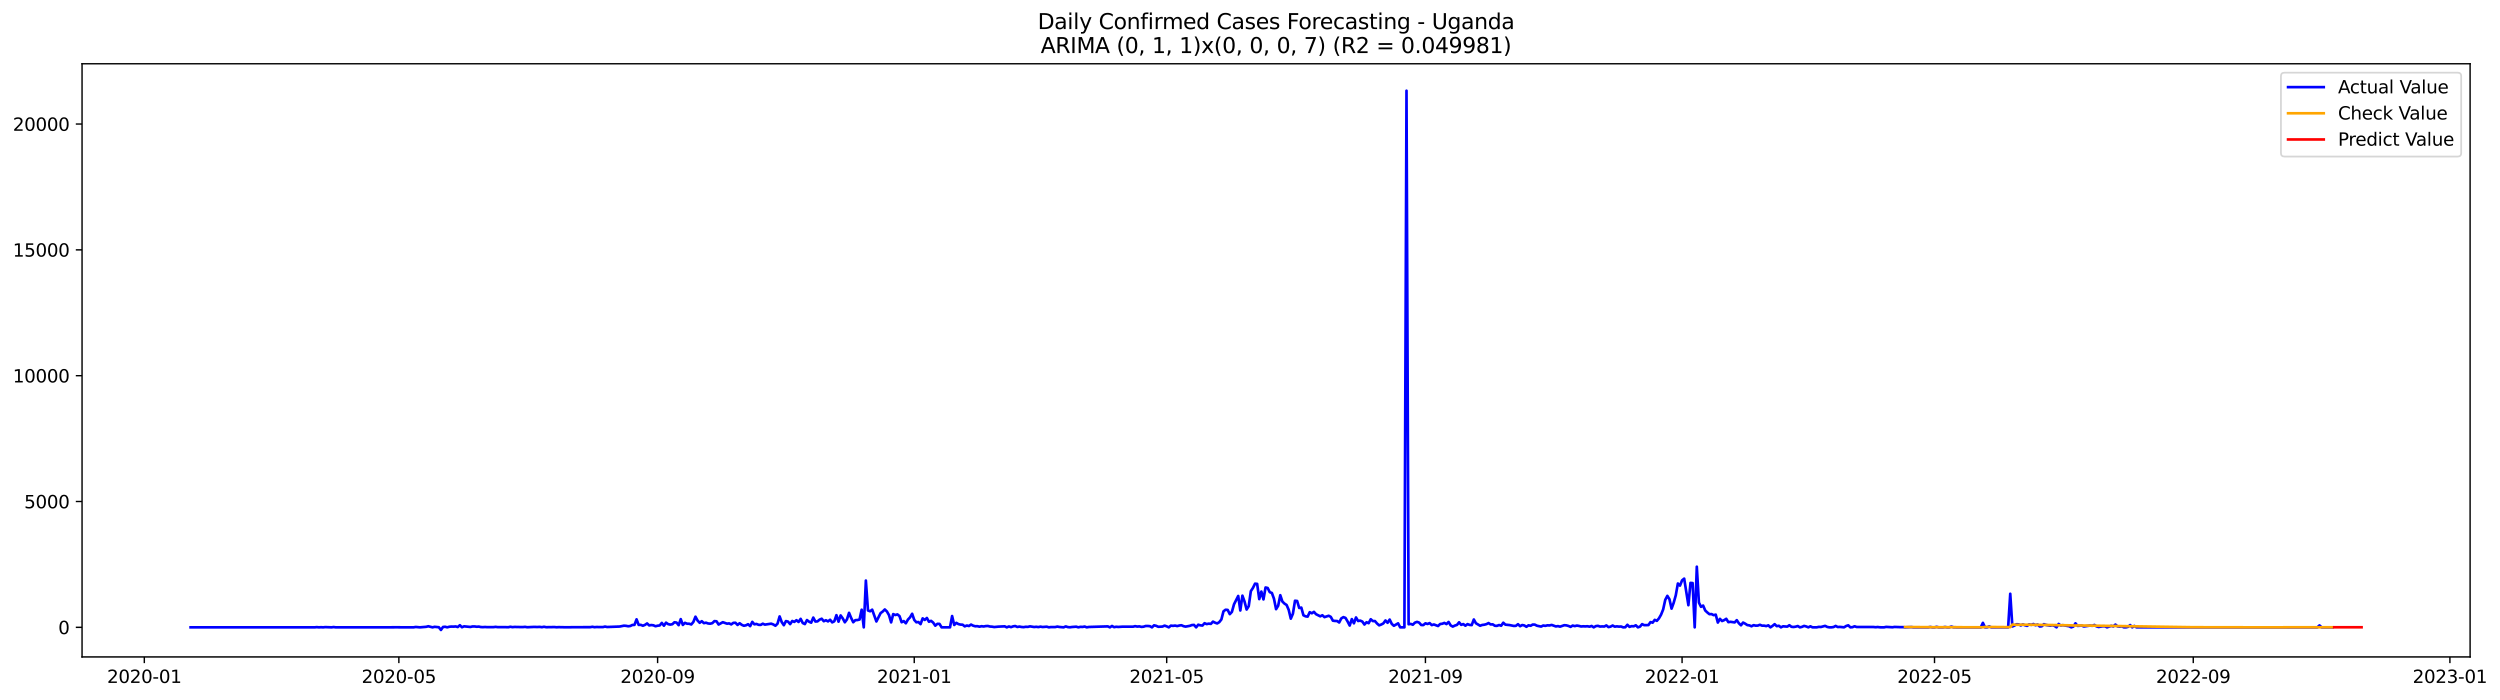 <?xml version="1.0" encoding="utf-8" standalone="no"?>
<!DOCTYPE svg PUBLIC "-//W3C//DTD SVG 1.1//EN"
  "http://www.w3.org/Graphics/SVG/1.1/DTD/svg11.dtd">
<svg xmlns:xlink="http://www.w3.org/1999/xlink" width="1401.979pt" height="392.274pt" viewBox="0 0 1401.979 392.274" xmlns="http://www.w3.org/2000/svg" version="1.1">
 <defs>
  <style type="text/css">*{stroke-linejoin: round; stroke-linecap: butt}</style>
 </defs>
 <g id="figure_1">
  <g id="patch_1">
   <path d="M 0 392.274 
L 1401.979 392.274 
L 1401.979 0 
L 0 0 
z
" style="fill: #ffffff"/>
  </g>
  <g id="axes_1">
   <g id="patch_2">
    <path d="M 46.013 368.396 
L 1385.213 368.396 
L 1385.213 35.755 
L 46.013 35.755 
z
" style="fill: #ffffff"/>
   </g>
   <g id="matplotlib.axis_1">
    <g id="xtick_1">
     <g id="line2d_1">
      <defs>
       <path id="m16a359cec2" d="M 0 0 
L 0 3.5 
" style="stroke: #000000; stroke-width: 0.8"/>
      </defs>
      <g>
       <use xlink:href="#m16a359cec2" x="80.932" y="368.396" style="stroke: #000000; stroke-width: 0.8"/>
      </g>
     </g>
     <g id="text_1">
      <!-- 2020-01 -->
      <g transform="translate(60.04 382.994)scale(0.1 -0.1)">
       <defs>
        <path id="DejaVuSans-32" d="M 1228 531 
L 3431 531 
L 3431 0 
L 469 0 
L 469 531 
Q 828 903 1448 1529 
Q 2069 2156 2228 2338 
Q 2531 2678 2651 2914 
Q 2772 3150 2772 3378 
Q 2772 3750 2511 3984 
Q 2250 4219 1831 4219 
Q 1534 4219 1204 4116 
Q 875 4013 500 3803 
L 500 4441 
Q 881 4594 1212 4672 
Q 1544 4750 1819 4750 
Q 2544 4750 2975 4387 
Q 3406 4025 3406 3419 
Q 3406 3131 3298 2873 
Q 3191 2616 2906 2266 
Q 2828 2175 2409 1742 
Q 1991 1309 1228 531 
z
" transform="scale(0.016)"/>
        <path id="DejaVuSans-30" d="M 2034 4250 
Q 1547 4250 1301 3770 
Q 1056 3291 1056 2328 
Q 1056 1369 1301 889 
Q 1547 409 2034 409 
Q 2525 409 2770 889 
Q 3016 1369 3016 2328 
Q 3016 3291 2770 3770 
Q 2525 4250 2034 4250 
z
M 2034 4750 
Q 2819 4750 3233 4129 
Q 3647 3509 3647 2328 
Q 3647 1150 3233 529 
Q 2819 -91 2034 -91 
Q 1250 -91 836 529 
Q 422 1150 422 2328 
Q 422 3509 836 4129 
Q 1250 4750 2034 4750 
z
" transform="scale(0.016)"/>
        <path id="DejaVuSans-2d" d="M 313 2009 
L 1997 2009 
L 1997 1497 
L 313 1497 
L 313 2009 
z
" transform="scale(0.016)"/>
        <path id="DejaVuSans-31" d="M 794 531 
L 1825 531 
L 1825 4091 
L 703 3866 
L 703 4441 
L 1819 4666 
L 2450 4666 
L 2450 531 
L 3481 531 
L 3481 0 
L 794 0 
L 794 531 
z
" transform="scale(0.016)"/>
       </defs>
       <use xlink:href="#DejaVuSans-32"/>
       <use xlink:href="#DejaVuSans-30" x="63.623"/>
       <use xlink:href="#DejaVuSans-32" x="127.246"/>
       <use xlink:href="#DejaVuSans-30" x="190.869"/>
       <use xlink:href="#DejaVuSans-2d" x="254.492"/>
       <use xlink:href="#DejaVuSans-30" x="290.576"/>
       <use xlink:href="#DejaVuSans-31" x="354.199"/>
      </g>
     </g>
    </g>
    <g id="xtick_2">
     <g id="line2d_2">
      <g>
       <use xlink:href="#m16a359cec2" x="223.676" y="368.396" style="stroke: #000000; stroke-width: 0.8"/>
      </g>
     </g>
     <g id="text_2">
      <!-- 2020-05 -->
      <g transform="translate(202.785 382.994)scale(0.1 -0.1)">
       <defs>
        <path id="DejaVuSans-35" d="M 691 4666 
L 3169 4666 
L 3169 4134 
L 1269 4134 
L 1269 2991 
Q 1406 3038 1543 3061 
Q 1681 3084 1819 3084 
Q 2600 3084 3056 2656 
Q 3513 2228 3513 1497 
Q 3513 744 3044 326 
Q 2575 -91 1722 -91 
Q 1428 -91 1123 -41 
Q 819 9 494 109 
L 494 744 
Q 775 591 1075 516 
Q 1375 441 1709 441 
Q 2250 441 2565 725 
Q 2881 1009 2881 1497 
Q 2881 1984 2565 2268 
Q 2250 2553 1709 2553 
Q 1456 2553 1204 2497 
Q 953 2441 691 2322 
L 691 4666 
z
" transform="scale(0.016)"/>
       </defs>
       <use xlink:href="#DejaVuSans-32"/>
       <use xlink:href="#DejaVuSans-30" x="63.623"/>
       <use xlink:href="#DejaVuSans-32" x="127.246"/>
       <use xlink:href="#DejaVuSans-30" x="190.869"/>
       <use xlink:href="#DejaVuSans-2d" x="254.492"/>
       <use xlink:href="#DejaVuSans-30" x="290.576"/>
       <use xlink:href="#DejaVuSans-35" x="354.199"/>
      </g>
     </g>
    </g>
    <g id="xtick_3">
     <g id="line2d_3">
      <g>
       <use xlink:href="#m16a359cec2" x="368.78" y="368.396" style="stroke: #000000; stroke-width: 0.8"/>
      </g>
     </g>
     <g id="text_3">
      <!-- 2020-09 -->
      <g transform="translate(347.888 382.994)scale(0.1 -0.1)">
       <defs>
        <path id="DejaVuSans-39" d="M 703 97 
L 703 672 
Q 941 559 1184 500 
Q 1428 441 1663 441 
Q 2288 441 2617 861 
Q 2947 1281 2994 2138 
Q 2813 1869 2534 1725 
Q 2256 1581 1919 1581 
Q 1219 1581 811 2004 
Q 403 2428 403 3163 
Q 403 3881 828 4315 
Q 1253 4750 1959 4750 
Q 2769 4750 3195 4129 
Q 3622 3509 3622 2328 
Q 3622 1225 3098 567 
Q 2575 -91 1691 -91 
Q 1453 -91 1209 -44 
Q 966 3 703 97 
z
M 1959 2075 
Q 2384 2075 2632 2365 
Q 2881 2656 2881 3163 
Q 2881 3666 2632 3958 
Q 2384 4250 1959 4250 
Q 1534 4250 1286 3958 
Q 1038 3666 1038 3163 
Q 1038 2656 1286 2365 
Q 1534 2075 1959 2075 
z
" transform="scale(0.016)"/>
       </defs>
       <use xlink:href="#DejaVuSans-32"/>
       <use xlink:href="#DejaVuSans-30" x="63.623"/>
       <use xlink:href="#DejaVuSans-32" x="127.246"/>
       <use xlink:href="#DejaVuSans-30" x="190.869"/>
       <use xlink:href="#DejaVuSans-2d" x="254.492"/>
       <use xlink:href="#DejaVuSans-30" x="290.576"/>
       <use xlink:href="#DejaVuSans-39" x="354.199"/>
      </g>
     </g>
    </g>
    <g id="xtick_4">
     <g id="line2d_4">
      <g>
       <use xlink:href="#m16a359cec2" x="512.703" y="368.396" style="stroke: #000000; stroke-width: 0.8"/>
      </g>
     </g>
     <g id="text_4">
      <!-- 2021-01 -->
      <g transform="translate(491.812 382.994)scale(0.1 -0.1)">
       <use xlink:href="#DejaVuSans-32"/>
       <use xlink:href="#DejaVuSans-30" x="63.623"/>
       <use xlink:href="#DejaVuSans-32" x="127.246"/>
       <use xlink:href="#DejaVuSans-31" x="190.869"/>
       <use xlink:href="#DejaVuSans-2d" x="254.492"/>
       <use xlink:href="#DejaVuSans-30" x="290.576"/>
       <use xlink:href="#DejaVuSans-31" x="354.199"/>
      </g>
     </g>
    </g>
    <g id="xtick_5">
     <g id="line2d_5">
      <g>
       <use xlink:href="#m16a359cec2" x="654.268" y="368.396" style="stroke: #000000; stroke-width: 0.8"/>
      </g>
     </g>
     <g id="text_5">
      <!-- 2021-05 -->
      <g transform="translate(633.376 382.994)scale(0.1 -0.1)">
       <use xlink:href="#DejaVuSans-32"/>
       <use xlink:href="#DejaVuSans-30" x="63.623"/>
       <use xlink:href="#DejaVuSans-32" x="127.246"/>
       <use xlink:href="#DejaVuSans-31" x="190.869"/>
       <use xlink:href="#DejaVuSans-2d" x="254.492"/>
       <use xlink:href="#DejaVuSans-30" x="290.576"/>
       <use xlink:href="#DejaVuSans-35" x="354.199"/>
      </g>
     </g>
    </g>
    <g id="xtick_6">
     <g id="line2d_6">
      <g>
       <use xlink:href="#m16a359cec2" x="799.371" y="368.396" style="stroke: #000000; stroke-width: 0.8"/>
      </g>
     </g>
     <g id="text_6">
      <!-- 2021-09 -->
      <g transform="translate(778.48 382.994)scale(0.1 -0.1)">
       <use xlink:href="#DejaVuSans-32"/>
       <use xlink:href="#DejaVuSans-30" x="63.623"/>
       <use xlink:href="#DejaVuSans-32" x="127.246"/>
       <use xlink:href="#DejaVuSans-31" x="190.869"/>
       <use xlink:href="#DejaVuSans-2d" x="254.492"/>
       <use xlink:href="#DejaVuSans-30" x="290.576"/>
       <use xlink:href="#DejaVuSans-39" x="354.199"/>
      </g>
     </g>
    </g>
    <g id="xtick_7">
     <g id="line2d_7">
      <g>
       <use xlink:href="#m16a359cec2" x="943.295" y="368.396" style="stroke: #000000; stroke-width: 0.8"/>
      </g>
     </g>
     <g id="text_7">
      <!-- 2022-01 -->
      <g transform="translate(922.404 382.994)scale(0.1 -0.1)">
       <use xlink:href="#DejaVuSans-32"/>
       <use xlink:href="#DejaVuSans-30" x="63.623"/>
       <use xlink:href="#DejaVuSans-32" x="127.246"/>
       <use xlink:href="#DejaVuSans-32" x="190.869"/>
       <use xlink:href="#DejaVuSans-2d" x="254.492"/>
       <use xlink:href="#DejaVuSans-30" x="290.576"/>
       <use xlink:href="#DejaVuSans-31" x="354.199"/>
      </g>
     </g>
    </g>
    <g id="xtick_8">
     <g id="line2d_8">
      <g>
       <use xlink:href="#m16a359cec2" x="1084.86" y="368.396" style="stroke: #000000; stroke-width: 0.8"/>
      </g>
     </g>
     <g id="text_8">
      <!-- 2022-05 -->
      <g transform="translate(1063.968 382.994)scale(0.1 -0.1)">
       <use xlink:href="#DejaVuSans-32"/>
       <use xlink:href="#DejaVuSans-30" x="63.623"/>
       <use xlink:href="#DejaVuSans-32" x="127.246"/>
       <use xlink:href="#DejaVuSans-32" x="190.869"/>
       <use xlink:href="#DejaVuSans-2d" x="254.492"/>
       <use xlink:href="#DejaVuSans-30" x="290.576"/>
       <use xlink:href="#DejaVuSans-35" x="354.199"/>
      </g>
     </g>
    </g>
    <g id="xtick_9">
     <g id="line2d_9">
      <g>
       <use xlink:href="#m16a359cec2" x="1229.963" y="368.396" style="stroke: #000000; stroke-width: 0.8"/>
      </g>
     </g>
     <g id="text_9">
      <!-- 2022-09 -->
      <g transform="translate(1209.072 382.994)scale(0.1 -0.1)">
       <use xlink:href="#DejaVuSans-32"/>
       <use xlink:href="#DejaVuSans-30" x="63.623"/>
       <use xlink:href="#DejaVuSans-32" x="127.246"/>
       <use xlink:href="#DejaVuSans-32" x="190.869"/>
       <use xlink:href="#DejaVuSans-2d" x="254.492"/>
       <use xlink:href="#DejaVuSans-30" x="290.576"/>
       <use xlink:href="#DejaVuSans-39" x="354.199"/>
      </g>
     </g>
    </g>
    <g id="xtick_10">
     <g id="line2d_10">
      <g>
       <use xlink:href="#m16a359cec2" x="1373.887" y="368.396" style="stroke: #000000; stroke-width: 0.8"/>
      </g>
     </g>
     <g id="text_10">
      <!-- 2023-01 -->
      <g transform="translate(1352.996 382.994)scale(0.1 -0.1)">
       <defs>
        <path id="DejaVuSans-33" d="M 2597 2516 
Q 3050 2419 3304 2112 
Q 3559 1806 3559 1356 
Q 3559 666 3084 287 
Q 2609 -91 1734 -91 
Q 1441 -91 1130 -33 
Q 819 25 488 141 
L 488 750 
Q 750 597 1062 519 
Q 1375 441 1716 441 
Q 2309 441 2620 675 
Q 2931 909 2931 1356 
Q 2931 1769 2642 2001 
Q 2353 2234 1838 2234 
L 1294 2234 
L 1294 2753 
L 1863 2753 
Q 2328 2753 2575 2939 
Q 2822 3125 2822 3475 
Q 2822 3834 2567 4026 
Q 2313 4219 1838 4219 
Q 1578 4219 1281 4162 
Q 984 4106 628 3988 
L 628 4550 
Q 988 4650 1302 4700 
Q 1616 4750 1894 4750 
Q 2613 4750 3031 4423 
Q 3450 4097 3450 3541 
Q 3450 3153 3228 2886 
Q 3006 2619 2597 2516 
z
" transform="scale(0.016)"/>
       </defs>
       <use xlink:href="#DejaVuSans-32"/>
       <use xlink:href="#DejaVuSans-30" x="63.623"/>
       <use xlink:href="#DejaVuSans-32" x="127.246"/>
       <use xlink:href="#DejaVuSans-33" x="190.869"/>
       <use xlink:href="#DejaVuSans-2d" x="254.492"/>
       <use xlink:href="#DejaVuSans-30" x="290.576"/>
       <use xlink:href="#DejaVuSans-31" x="354.199"/>
      </g>
     </g>
    </g>
   </g>
   <g id="matplotlib.axis_2">
    <g id="ytick_1">
     <g id="line2d_11">
      <defs>
       <path id="m16024256f9" d="M 0 0 
L -3.5 0 
" style="stroke: #000000; stroke-width: 0.8"/>
      </defs>
      <g>
       <use xlink:href="#m16024256f9" x="46.013" y="351.808" style="stroke: #000000; stroke-width: 0.8"/>
      </g>
     </g>
     <g id="text_11">
      <!-- 0 -->
      <g transform="translate(32.65 355.607)scale(0.1 -0.1)">
       <use xlink:href="#DejaVuSans-30"/>
      </g>
     </g>
    </g>
    <g id="ytick_2">
     <g id="line2d_12">
      <g>
       <use xlink:href="#m16024256f9" x="46.013" y="281.246" style="stroke: #000000; stroke-width: 0.8"/>
      </g>
     </g>
     <g id="text_12">
      <!-- 5000 -->
      <g transform="translate(13.562 285.045)scale(0.1 -0.1)">
       <use xlink:href="#DejaVuSans-35"/>
       <use xlink:href="#DejaVuSans-30" x="63.623"/>
       <use xlink:href="#DejaVuSans-30" x="127.246"/>
       <use xlink:href="#DejaVuSans-30" x="190.869"/>
      </g>
     </g>
    </g>
    <g id="ytick_3">
     <g id="line2d_13">
      <g>
       <use xlink:href="#m16024256f9" x="46.013" y="210.684" style="stroke: #000000; stroke-width: 0.8"/>
      </g>
     </g>
     <g id="text_13">
      <!-- 10000 -->
      <g transform="translate(7.2 214.483)scale(0.1 -0.1)">
       <use xlink:href="#DejaVuSans-31"/>
       <use xlink:href="#DejaVuSans-30" x="63.623"/>
       <use xlink:href="#DejaVuSans-30" x="127.246"/>
       <use xlink:href="#DejaVuSans-30" x="190.869"/>
       <use xlink:href="#DejaVuSans-30" x="254.492"/>
      </g>
     </g>
    </g>
    <g id="ytick_4">
     <g id="line2d_14">
      <g>
       <use xlink:href="#m16024256f9" x="46.013" y="140.122" style="stroke: #000000; stroke-width: 0.8"/>
      </g>
     </g>
     <g id="text_14">
      <!-- 15000 -->
      <g transform="translate(7.2 143.921)scale(0.1 -0.1)">
       <use xlink:href="#DejaVuSans-31"/>
       <use xlink:href="#DejaVuSans-35" x="63.623"/>
       <use xlink:href="#DejaVuSans-30" x="127.246"/>
       <use xlink:href="#DejaVuSans-30" x="190.869"/>
       <use xlink:href="#DejaVuSans-30" x="254.492"/>
      </g>
     </g>
    </g>
    <g id="ytick_5">
     <g id="line2d_15">
      <g>
       <use xlink:href="#m16024256f9" x="46.013" y="69.56" style="stroke: #000000; stroke-width: 0.8"/>
      </g>
     </g>
     <g id="text_15">
      <!-- 20000 -->
      <g transform="translate(7.2 73.36)scale(0.1 -0.1)">
       <use xlink:href="#DejaVuSans-32"/>
       <use xlink:href="#DejaVuSans-30" x="63.623"/>
       <use xlink:href="#DejaVuSans-30" x="127.246"/>
       <use xlink:href="#DejaVuSans-30" x="190.869"/>
       <use xlink:href="#DejaVuSans-30" x="254.492"/>
      </g>
     </g>
    </g>
   </g>
   <g id="line2d_16">
    <path d="M 106.885 351.808 
L 176.488 351.808 
L 177.667 351.695 
L 178.847 351.808 
L 180.027 351.737 
L 181.207 351.808 
L 182.386 351.681 
L 185.925 351.808 
L 187.105 351.653 
L 188.285 351.808 
L 196.543 351.794 
L 205.98 351.808 
L 215.418 351.794 
L 222.496 351.78 
L 231.934 351.808 
L 233.114 351.596 
L 235.473 351.808 
L 239.012 351.511 
L 240.192 351.201 
L 242.551 351.808 
L 243.731 351.511 
L 246.09 351.751 
L 247.27 353.276 
L 248.45 351.596 
L 249.629 351.483 
L 250.809 351.808 
L 251.989 351.469 
L 253.169 351.37 
L 254.348 351.413 
L 255.528 351.3 
L 256.708 351.638 
L 257.887 350.622 
L 259.067 351.751 
L 260.247 351.243 
L 263.786 351.596 
L 264.966 351.314 
L 266.145 351.3 
L 267.325 351.483 
L 268.505 351.384 
L 269.684 351.653 
L 270.864 351.695 
L 272.044 351.61 
L 273.223 351.709 
L 276.763 351.681 
L 277.942 351.54 
L 279.122 351.695 
L 283.841 351.709 
L 285.021 351.751 
L 286.2 351.483 
L 287.38 351.695 
L 288.56 351.582 
L 292.099 351.653 
L 293.278 351.653 
L 294.458 351.54 
L 295.638 351.751 
L 299.177 351.582 
L 301.536 351.61 
L 302.716 351.554 
L 303.896 351.723 
L 305.076 351.483 
L 306.255 351.723 
L 310.974 351.653 
L 312.154 351.765 
L 313.333 351.695 
L 316.873 351.765 
L 327.49 351.709 
L 331.029 351.709 
L 332.209 351.497 
L 333.388 351.723 
L 334.568 351.624 
L 336.928 351.667 
L 338.107 351.667 
L 339.287 351.37 
L 340.467 351.624 
L 347.545 351.356 
L 349.904 350.876 
L 351.084 350.961 
L 352.264 351.201 
L 353.443 351.06 
L 354.623 350.481 
L 355.803 350.425 
L 356.982 347.32 
L 358.162 350.439 
L 359.342 350.411 
L 360.522 350.905 
L 361.701 350.425 
L 362.881 349.62 
L 364.061 350.721 
L 365.24 350.524 
L 366.42 350.665 
L 367.6 351.187 
L 368.78 350.891 
L 369.959 350.749 
L 371.139 349.324 
L 372.319 350.891 
L 373.498 349.183 
L 374.678 350.001 
L 375.858 350.27 
L 377.037 350.058 
L 378.217 348.971 
L 379.397 349.126 
L 380.577 350.594 
L 381.756 347.207 
L 382.936 350.453 
L 384.116 349.282 
L 385.295 349.762 
L 386.475 349.79 
L 387.655 350.199 
L 388.834 348.788 
L 390.014 345.838 
L 391.194 347.997 
L 392.374 349.253 
L 393.553 348.364 
L 394.733 349.451 
L 395.913 349.197 
L 397.092 349.635 
L 398.272 349.747 
L 399.452 349.465 
L 400.632 348.322 
L 401.811 348.421 
L 402.991 350.227 
L 405.35 348.929 
L 407.71 349.747 
L 408.889 349.592 
L 410.069 350.157 
L 411.249 349.296 
L 412.429 349.239 
L 413.608 350.453 
L 414.788 349.507 
L 415.968 350.397 
L 417.147 350.919 
L 418.327 350.665 
L 419.507 350.058 
L 420.686 351.13 
L 421.866 348.745 
L 423.046 350.1 
L 424.226 349.903 
L 425.405 350.382 
L 426.585 350.439 
L 427.765 349.762 
L 428.944 350.284 
L 432.484 349.747 
L 433.663 350.199 
L 434.843 350.905 
L 436.023 349.747 
L 437.202 345.683 
L 438.382 348.858 
L 439.562 350.608 
L 440.741 348.308 
L 441.921 348.59 
L 443.101 350.001 
L 444.281 348.251 
L 445.46 348.745 
L 446.64 347.8 
L 447.82 348.788 
L 448.999 347.052 
L 450.179 349.395 
L 451.359 349.973 
L 452.539 347.729 
L 453.718 348.647 
L 454.898 349.197 
L 456.078 346.346 
L 457.257 348.548 
L 458.437 348.463 
L 459.617 347.489 
L 460.796 346.981 
L 461.976 348.379 
L 463.156 347.814 
L 464.336 348.477 
L 465.515 347.56 
L 466.695 349.028 
L 467.875 348.407 
L 469.054 344.977 
L 470.234 348.633 
L 471.414 345.133 
L 472.593 346.784 
L 473.773 348.971 
L 474.953 347.377 
L 476.133 343.679 
L 477.312 346.53 
L 478.492 348.943 
L 479.672 347.772 
L 480.851 347.715 
L 482.031 347.419 
L 483.211 341.915 
L 484.391 351.808 
L 485.57 325.573 
L 486.75 342.338 
L 487.93 342.79 
L 489.109 341.901 
L 491.469 348.506 
L 493.828 343.834 
L 495.008 342.945 
L 496.188 341.788 
L 497.367 342.903 
L 498.547 344.963 
L 499.727 349.028 
L 500.906 344.385 
L 502.086 344.907 
L 503.266 344.54 
L 504.445 345.514 
L 505.625 348.943 
L 506.805 348.308 
L 507.985 349.522 
L 509.164 347.461 
L 510.344 346.219 
L 511.524 344.201 
L 512.703 347.645 
L 513.883 348.971 
L 515.063 348.844 
L 516.243 350.001 
L 517.422 346.77 
L 518.602 347.645 
L 519.782 346.558 
L 520.961 348.675 
L 522.141 348.167 
L 523.321 349.155 
L 524.5 350.876 
L 525.68 349.832 
L 526.86 349.874 
L 528.04 351.808 
L 532.758 351.808 
L 533.938 345.471 
L 535.118 350.481 
L 536.297 349.296 
L 537.477 349.987 
L 538.657 350.27 
L 539.837 350.326 
L 541.016 351.257 
L 542.196 350.778 
L 543.376 351.06 
L 544.555 350.255 
L 545.735 350.876 
L 546.915 351.201 
L 548.095 351.159 
L 549.274 351.427 
L 550.454 351.173 
L 551.634 351.328 
L 552.813 351.102 
L 553.993 351.046 
L 555.173 351.356 
L 556.352 351.427 
L 557.532 351.638 
L 559.892 351.413 
L 563.431 351.243 
L 564.61 351.808 
L 565.79 351.3 
L 566.97 351.695 
L 568.149 351.257 
L 569.329 351.074 
L 570.509 351.61 
L 571.689 351.37 
L 572.868 351.61 
L 574.048 351.695 
L 575.228 351.497 
L 576.407 351.554 
L 577.587 351.257 
L 579.947 351.624 
L 581.126 351.497 
L 582.306 351.667 
L 583.486 351.413 
L 584.665 351.624 
L 587.025 351.441 
L 588.204 351.808 
L 589.384 351.638 
L 591.744 351.653 
L 592.923 351.384 
L 594.103 351.596 
L 596.462 351.808 
L 597.642 351.286 
L 598.822 351.667 
L 600.002 351.78 
L 601.181 351.61 
L 603.541 351.441 
L 604.72 351.808 
L 605.9 351.526 
L 607.08 351.582 
L 608.259 351.356 
L 609.439 351.808 
L 610.619 351.596 
L 621.236 351.272 
L 622.416 351.808 
L 623.596 351.046 
L 624.775 351.709 
L 625.955 351.483 
L 627.135 351.582 
L 629.494 351.427 
L 635.393 351.441 
L 636.572 351.145 
L 637.752 351.384 
L 638.932 351.272 
L 640.111 351.554 
L 641.291 351.441 
L 642.471 351.06 
L 643.651 351.046 
L 644.83 351.159 
L 646.01 351.808 
L 647.19 350.679 
L 648.369 350.961 
L 649.549 351.497 
L 651.908 351.37 
L 653.088 350.834 
L 654.268 351.257 
L 655.448 351.808 
L 656.627 350.848 
L 657.807 350.975 
L 658.987 350.82 
L 660.166 351.102 
L 661.346 350.792 
L 662.526 350.622 
L 663.706 351.145 
L 664.885 351.399 
L 667.245 350.961 
L 668.424 350.524 
L 669.604 350.453 
L 670.784 351.808 
L 671.963 350.326 
L 673.143 350.679 
L 674.323 350.806 
L 675.503 349.493 
L 676.682 349.987 
L 677.862 349.733 
L 679.042 349.874 
L 680.221 348.604 
L 681.401 349.197 
L 682.581 349.62 
L 683.76 348.887 
L 684.94 347.391 
L 686.12 342.818 
L 687.3 341.929 
L 688.479 342.042 
L 689.659 344.413 
L 690.839 343.143 
L 692.018 338.895 
L 694.378 334.21 
L 695.558 342.353 
L 696.737 334.04 
L 697.917 337.329 
L 699.097 341.816 
L 700.276 339.925 
L 701.456 331.514 
L 702.636 329.708 
L 703.815 327.323 
L 704.995 327.436 
L 706.175 335.974 
L 707.355 331.74 
L 708.534 336.143 
L 709.714 329.454 
L 710.894 329.736 
L 712.073 332.093 
L 713.253 332.516 
L 714.433 335.776 
L 715.612 341.619 
L 716.792 339.685 
L 717.972 333.786 
L 719.152 337.343 
L 720.331 338.5 
L 721.511 339.262 
L 722.691 342 
L 723.87 346.939 
L 725.05 344.145 
L 726.23 336.891 
L 727.41 337.018 
L 728.589 340.941 
L 729.769 340.744 
L 730.949 345.034 
L 732.128 345.627 
L 733.308 345.81 
L 734.488 343.312 
L 735.667 343.919 
L 736.847 343.129 
L 738.027 344.441 
L 740.386 345.627 
L 741.566 345.034 
L 742.746 346.078 
L 745.105 345.316 
L 746.285 345.923 
L 747.465 348.068 
L 748.644 348.223 
L 749.824 348.251 
L 751.004 349.084 
L 752.183 346.798 
L 753.363 346.092 
L 754.543 346.516 
L 755.722 348.506 
L 756.902 350.806 
L 758.082 347.193 
L 759.262 349.55 
L 760.441 346.262 
L 761.621 348.251 
L 762.801 348.026 
L 763.98 348.562 
L 765.16 350.227 
L 766.34 348.957 
L 767.519 349.479 
L 768.699 347.264 
L 769.879 348.308 
L 771.059 348.294 
L 772.238 349.663 
L 773.418 350.679 
L 774.598 350.227 
L 775.777 349.592 
L 776.957 347.955 
L 778.137 349.253 
L 779.317 347.447 
L 780.496 349.874 
L 781.676 350.933 
L 784.035 349.564 
L 785.215 351.808 
L 787.574 351.808 
L 788.754 50.876 
L 789.934 350.072 
L 791.114 349.874 
L 792.293 350.34 
L 793.473 349.183 
L 794.653 348.745 
L 795.832 349.155 
L 797.012 350.495 
L 798.192 350.538 
L 799.371 349.55 
L 800.551 349.931 
L 801.731 349.423 
L 802.911 350.552 
L 804.09 350.185 
L 806.45 351.074 
L 807.629 349.931 
L 808.809 349.79 
L 809.989 349.324 
L 811.169 349.973 
L 812.348 348.788 
L 813.528 350.721 
L 814.708 351.384 
L 815.887 350.82 
L 817.067 350.439 
L 818.247 348.985 
L 819.426 350.411 
L 820.606 349.987 
L 821.786 350.891 
L 822.966 350.001 
L 824.145 350.439 
L 825.325 350.552 
L 826.505 347.405 
L 827.684 349.507 
L 830.044 350.905 
L 831.223 350.467 
L 832.403 350.326 
L 833.583 350.016 
L 834.763 349.409 
L 835.942 350.185 
L 837.122 350.128 
L 838.302 350.919 
L 839.481 350.975 
L 840.661 350.509 
L 841.841 350.905 
L 843.021 349.225 
L 844.2 350.298 
L 846.56 350.538 
L 848.919 351.018 
L 850.099 350.961 
L 851.278 350.044 
L 852.458 351.173 
L 853.638 350.509 
L 854.818 350.749 
L 855.997 351.497 
L 857.177 350.665 
L 858.357 350.933 
L 859.536 350.241 
L 860.716 350.284 
L 861.896 350.891 
L 864.255 351.384 
L 865.435 350.778 
L 866.615 350.975 
L 867.794 350.679 
L 868.974 350.749 
L 870.154 350.453 
L 872.513 351.3 
L 873.693 351.116 
L 874.873 351.427 
L 877.232 350.608 
L 878.412 350.707 
L 879.591 351.032 
L 880.771 351.54 
L 881.951 350.82 
L 883.13 351.116 
L 884.31 350.82 
L 885.49 351.018 
L 886.67 351.328 
L 887.849 351.215 
L 889.029 351.286 
L 890.209 351.187 
L 891.388 351.427 
L 892.568 351.032 
L 893.748 351.808 
L 894.928 351.116 
L 896.107 350.961 
L 897.287 351.37 
L 898.467 351.286 
L 899.646 351.356 
L 900.826 350.735 
L 902.006 351.667 
L 903.185 351.413 
L 904.365 350.792 
L 905.545 351.427 
L 906.725 351.257 
L 907.904 351.399 
L 909.084 351.342 
L 910.264 351.808 
L 911.443 351.751 
L 912.623 350.382 
L 913.803 351.54 
L 914.982 351.145 
L 916.162 351.229 
L 917.342 350.665 
L 918.522 351.808 
L 919.701 351.399 
L 920.881 350.016 
L 922.061 350.58 
L 924.42 350.538 
L 925.6 348.858 
L 926.78 349.183 
L 927.959 347.616 
L 929.139 348.167 
L 930.319 346.77 
L 931.498 344.723 
L 932.678 341.788 
L 933.858 336.383 
L 935.037 334.153 
L 936.217 336.058 
L 937.397 341.322 
L 938.577 338.062 
L 939.756 333.857 
L 940.936 327.224 
L 942.116 328.409 
L 943.295 325.46 
L 944.475 324.486 
L 946.834 339.389 
L 948.014 326.885 
L 949.194 326.984 
L 950.374 351.808 
L 951.553 317.797 
L 952.733 337.921 
L 953.913 340.292 
L 955.092 339.601 
L 956.272 342.353 
L 957.452 343.467 
L 958.632 344.427 
L 959.811 344.371 
L 960.991 344.977 
L 962.171 344.681 
L 963.35 349.126 
L 964.53 347.052 
L 965.71 348.266 
L 966.889 347.772 
L 968.069 347.024 
L 969.249 348.901 
L 970.429 348.703 
L 972.788 349.042 
L 973.968 347.786 
L 975.147 349.522 
L 976.327 350.651 
L 977.507 349.126 
L 978.686 349.747 
L 979.866 350.538 
L 981.046 350.707 
L 982.226 351.215 
L 983.405 350.58 
L 984.585 350.862 
L 985.765 350.82 
L 986.944 350.368 
L 988.124 350.862 
L 989.304 350.848 
L 990.484 351.116 
L 991.663 350.679 
L 992.843 351.808 
L 994.023 351.003 
L 995.202 350.03 
L 996.382 351.145 
L 997.562 350.919 
L 998.741 351.808 
L 999.921 351.229 
L 1002.281 351.413 
L 1003.46 350.622 
L 1004.64 351.497 
L 1005.82 351.61 
L 1006.999 351.427 
L 1008.179 351.074 
L 1009.359 351.808 
L 1010.539 351.54 
L 1011.718 351.003 
L 1012.898 351.314 
L 1014.078 351.808 
L 1015.257 351.229 
L 1016.437 351.808 
L 1018.796 351.808 
L 1019.976 351.54 
L 1021.156 351.61 
L 1023.515 350.975 
L 1024.695 351.582 
L 1025.875 351.808 
L 1027.054 351.808 
L 1028.234 351.638 
L 1029.414 351.018 
L 1030.593 351.638 
L 1031.773 351.554 
L 1034.133 351.794 
L 1035.312 351.06 
L 1036.492 350.679 
L 1037.672 351.808 
L 1038.851 351.709 
L 1040.031 351.215 
L 1041.211 351.624 
L 1050.648 351.624 
L 1051.828 351.751 
L 1053.008 351.624 
L 1054.188 351.78 
L 1056.547 351.808 
L 1057.727 351.554 
L 1061.266 351.765 
L 1062.445 351.582 
L 1065.985 351.709 
L 1067.164 351.681 
L 1068.344 351.808 
L 1071.883 351.653 
L 1073.063 351.808 
L 1081.321 351.808 
L 1082.5 351.596 
L 1083.68 351.808 
L 1084.86 351.808 
L 1086.04 351.526 
L 1087.219 351.808 
L 1089.579 351.808 
L 1090.758 351.61 
L 1091.938 351.808 
L 1093.118 351.808 
L 1094.297 351.37 
L 1095.477 351.751 
L 1097.837 351.808 
L 1110.813 351.808 
L 1111.993 349.296 
L 1113.173 351.808 
L 1114.352 351.808 
L 1115.532 351.314 
L 1116.712 351.808 
L 1126.149 351.808 
L 1127.329 332.982 
L 1128.509 351.328 
L 1129.689 350.834 
L 1130.868 350.058 
L 1132.048 350.128 
L 1133.228 350.749 
L 1134.407 350.171 
L 1135.587 350.651 
L 1136.767 350.975 
L 1137.947 350.128 
L 1139.126 350.453 
L 1140.306 349.945 
L 1141.486 350.622 
L 1142.665 350.241 
L 1143.845 351.328 
L 1145.025 351.215 
L 1146.204 350.03 
L 1147.384 350.467 
L 1149.744 350.876 
L 1150.923 350.608 
L 1152.103 350.975 
L 1153.283 351.808 
L 1154.462 349.903 
L 1155.642 350.778 
L 1156.822 350.58 
L 1160.361 351.187 
L 1161.541 351.808 
L 1162.72 351.384 
L 1163.9 349.55 
L 1165.08 350.989 
L 1167.439 350.834 
L 1168.619 351.328 
L 1172.158 350.792 
L 1173.338 350.961 
L 1174.517 350.467 
L 1175.697 351.257 
L 1176.877 351.624 
L 1179.236 351.201 
L 1180.416 351.215 
L 1181.596 351.808 
L 1183.955 350.975 
L 1185.135 351.286 
L 1186.314 350.27 
L 1187.494 351.272 
L 1188.674 351.427 
L 1189.854 351.229 
L 1191.033 351.808 
L 1192.213 351.808 
L 1193.393 351.526 
L 1194.572 350.538 
L 1195.752 351.808 
L 1196.932 351.018 
L 1198.111 351.808 
L 1299.566 351.808 
L 1300.746 350.721 
L 1301.925 351.808 
L 1307.824 351.808 
L 1307.824 351.808 
" clip-path="url(#pd959fa6e1d)" style="fill: none; stroke: #0000ff; stroke-width: 1.5; stroke-linecap: square"/>
   </g>
   <g id="line2d_17">
    <path d="M 1068.344 351.622 
L 1086.04 351.731 
L 1093.118 351.732 
L 1111.993 351.774 
L 1113.173 351.582 
L 1127.329 351.704 
L 1128.509 350.251 
L 1130.868 350.373 
L 1135.587 350.349 
L 1142.665 350.386 
L 1145.025 350.448 
L 1147.384 350.471 
L 1153.283 350.556 
L 1154.462 350.653 
L 1156.822 350.609 
L 1161.541 350.692 
L 1163.9 350.826 
L 1165.08 350.727 
L 1229.963 351.739 
L 1267.714 351.803 
L 1307.824 351.751 
L 1307.824 351.751 
" clip-path="url(#pd959fa6e1d)" style="fill: none; stroke: #ffa500; stroke-width: 1.5; stroke-linecap: square"/>
   </g>
   <g id="line2d_18">
    <path d="M 1309.004 351.756 
L 1310.183 351.756 
L 1311.363 351.756 
L 1312.543 351.756 
L 1313.722 351.756 
L 1314.902 351.756 
L 1316.082 351.756 
L 1317.262 351.756 
L 1318.441 351.756 
L 1319.621 351.756 
L 1320.801 351.756 
L 1321.98 351.756 
L 1323.16 351.756 
L 1324.34 351.756 
" clip-path="url(#pd959fa6e1d)" style="fill: none; stroke: #ff0000; stroke-width: 1.5; stroke-linecap: square"/>
   </g>
   <g id="patch_3">
    <path d="M 46.013 368.396 
L 46.013 35.755 
" style="fill: none; stroke: #000000; stroke-width: 0.8; stroke-linejoin: miter; stroke-linecap: square"/>
   </g>
   <g id="patch_4">
    <path d="M 1385.213 368.396 
L 1385.213 35.755 
" style="fill: none; stroke: #000000; stroke-width: 0.8; stroke-linejoin: miter; stroke-linecap: square"/>
   </g>
   <g id="patch_5">
    <path d="M 46.013 368.396 
L 1385.213 368.396 
" style="fill: none; stroke: #000000; stroke-width: 0.8; stroke-linejoin: miter; stroke-linecap: square"/>
   </g>
   <g id="patch_6">
    <path d="M 46.013 35.755 
L 1385.213 35.755 
" style="fill: none; stroke: #000000; stroke-width: 0.8; stroke-linejoin: miter; stroke-linecap: square"/>
   </g>
   <g id="text_16">
    <!-- Daily Confirmed Cases Forecasting - Uganda -->
    <g transform="translate(581.947 16.318)scale(0.12 -0.12)">
     <defs>
      <path id="DejaVuSans-44" d="M 1259 4147 
L 1259 519 
L 2022 519 
Q 2988 519 3436 956 
Q 3884 1394 3884 2338 
Q 3884 3275 3436 3711 
Q 2988 4147 2022 4147 
L 1259 4147 
z
M 628 4666 
L 1925 4666 
Q 3281 4666 3915 4102 
Q 4550 3538 4550 2338 
Q 4550 1131 3912 565 
Q 3275 0 1925 0 
L 628 0 
L 628 4666 
z
" transform="scale(0.016)"/>
      <path id="DejaVuSans-61" d="M 2194 1759 
Q 1497 1759 1228 1600 
Q 959 1441 959 1056 
Q 959 750 1161 570 
Q 1363 391 1709 391 
Q 2188 391 2477 730 
Q 2766 1069 2766 1631 
L 2766 1759 
L 2194 1759 
z
M 3341 1997 
L 3341 0 
L 2766 0 
L 2766 531 
Q 2569 213 2275 61 
Q 1981 -91 1556 -91 
Q 1019 -91 701 211 
Q 384 513 384 1019 
Q 384 1609 779 1909 
Q 1175 2209 1959 2209 
L 2766 2209 
L 2766 2266 
Q 2766 2663 2505 2880 
Q 2244 3097 1772 3097 
Q 1472 3097 1187 3025 
Q 903 2953 641 2809 
L 641 3341 
Q 956 3463 1253 3523 
Q 1550 3584 1831 3584 
Q 2591 3584 2966 3190 
Q 3341 2797 3341 1997 
z
" transform="scale(0.016)"/>
      <path id="DejaVuSans-69" d="M 603 3500 
L 1178 3500 
L 1178 0 
L 603 0 
L 603 3500 
z
M 603 4863 
L 1178 4863 
L 1178 4134 
L 603 4134 
L 603 4863 
z
" transform="scale(0.016)"/>
      <path id="DejaVuSans-6c" d="M 603 4863 
L 1178 4863 
L 1178 0 
L 603 0 
L 603 4863 
z
" transform="scale(0.016)"/>
      <path id="DejaVuSans-79" d="M 2059 -325 
Q 1816 -950 1584 -1140 
Q 1353 -1331 966 -1331 
L 506 -1331 
L 506 -850 
L 844 -850 
Q 1081 -850 1212 -737 
Q 1344 -625 1503 -206 
L 1606 56 
L 191 3500 
L 800 3500 
L 1894 763 
L 2988 3500 
L 3597 3500 
L 2059 -325 
z
" transform="scale(0.016)"/>
      <path id="DejaVuSans-20" transform="scale(0.016)"/>
      <path id="DejaVuSans-43" d="M 4122 4306 
L 4122 3641 
Q 3803 3938 3442 4084 
Q 3081 4231 2675 4231 
Q 1875 4231 1450 3742 
Q 1025 3253 1025 2328 
Q 1025 1406 1450 917 
Q 1875 428 2675 428 
Q 3081 428 3442 575 
Q 3803 722 4122 1019 
L 4122 359 
Q 3791 134 3420 21 
Q 3050 -91 2638 -91 
Q 1578 -91 968 557 
Q 359 1206 359 2328 
Q 359 3453 968 4101 
Q 1578 4750 2638 4750 
Q 3056 4750 3426 4639 
Q 3797 4528 4122 4306 
z
" transform="scale(0.016)"/>
      <path id="DejaVuSans-6f" d="M 1959 3097 
Q 1497 3097 1228 2736 
Q 959 2375 959 1747 
Q 959 1119 1226 758 
Q 1494 397 1959 397 
Q 2419 397 2687 759 
Q 2956 1122 2956 1747 
Q 2956 2369 2687 2733 
Q 2419 3097 1959 3097 
z
M 1959 3584 
Q 2709 3584 3137 3096 
Q 3566 2609 3566 1747 
Q 3566 888 3137 398 
Q 2709 -91 1959 -91 
Q 1206 -91 779 398 
Q 353 888 353 1747 
Q 353 2609 779 3096 
Q 1206 3584 1959 3584 
z
" transform="scale(0.016)"/>
      <path id="DejaVuSans-6e" d="M 3513 2113 
L 3513 0 
L 2938 0 
L 2938 2094 
Q 2938 2591 2744 2837 
Q 2550 3084 2163 3084 
Q 1697 3084 1428 2787 
Q 1159 2491 1159 1978 
L 1159 0 
L 581 0 
L 581 3500 
L 1159 3500 
L 1159 2956 
Q 1366 3272 1645 3428 
Q 1925 3584 2291 3584 
Q 2894 3584 3203 3211 
Q 3513 2838 3513 2113 
z
" transform="scale(0.016)"/>
      <path id="DejaVuSans-66" d="M 2375 4863 
L 2375 4384 
L 1825 4384 
Q 1516 4384 1395 4259 
Q 1275 4134 1275 3809 
L 1275 3500 
L 2222 3500 
L 2222 3053 
L 1275 3053 
L 1275 0 
L 697 0 
L 697 3053 
L 147 3053 
L 147 3500 
L 697 3500 
L 697 3744 
Q 697 4328 969 4595 
Q 1241 4863 1831 4863 
L 2375 4863 
z
" transform="scale(0.016)"/>
      <path id="DejaVuSans-72" d="M 2631 2963 
Q 2534 3019 2420 3045 
Q 2306 3072 2169 3072 
Q 1681 3072 1420 2755 
Q 1159 2438 1159 1844 
L 1159 0 
L 581 0 
L 581 3500 
L 1159 3500 
L 1159 2956 
Q 1341 3275 1631 3429 
Q 1922 3584 2338 3584 
Q 2397 3584 2469 3576 
Q 2541 3569 2628 3553 
L 2631 2963 
z
" transform="scale(0.016)"/>
      <path id="DejaVuSans-6d" d="M 3328 2828 
Q 3544 3216 3844 3400 
Q 4144 3584 4550 3584 
Q 5097 3584 5394 3201 
Q 5691 2819 5691 2113 
L 5691 0 
L 5113 0 
L 5113 2094 
Q 5113 2597 4934 2840 
Q 4756 3084 4391 3084 
Q 3944 3084 3684 2787 
Q 3425 2491 3425 1978 
L 3425 0 
L 2847 0 
L 2847 2094 
Q 2847 2600 2669 2842 
Q 2491 3084 2119 3084 
Q 1678 3084 1418 2786 
Q 1159 2488 1159 1978 
L 1159 0 
L 581 0 
L 581 3500 
L 1159 3500 
L 1159 2956 
Q 1356 3278 1631 3431 
Q 1906 3584 2284 3584 
Q 2666 3584 2933 3390 
Q 3200 3197 3328 2828 
z
" transform="scale(0.016)"/>
      <path id="DejaVuSans-65" d="M 3597 1894 
L 3597 1613 
L 953 1613 
Q 991 1019 1311 708 
Q 1631 397 2203 397 
Q 2534 397 2845 478 
Q 3156 559 3463 722 
L 3463 178 
Q 3153 47 2828 -22 
Q 2503 -91 2169 -91 
Q 1331 -91 842 396 
Q 353 884 353 1716 
Q 353 2575 817 3079 
Q 1281 3584 2069 3584 
Q 2775 3584 3186 3129 
Q 3597 2675 3597 1894 
z
M 3022 2063 
Q 3016 2534 2758 2815 
Q 2500 3097 2075 3097 
Q 1594 3097 1305 2825 
Q 1016 2553 972 2059 
L 3022 2063 
z
" transform="scale(0.016)"/>
      <path id="DejaVuSans-64" d="M 2906 2969 
L 2906 4863 
L 3481 4863 
L 3481 0 
L 2906 0 
L 2906 525 
Q 2725 213 2448 61 
Q 2172 -91 1784 -91 
Q 1150 -91 751 415 
Q 353 922 353 1747 
Q 353 2572 751 3078 
Q 1150 3584 1784 3584 
Q 2172 3584 2448 3432 
Q 2725 3281 2906 2969 
z
M 947 1747 
Q 947 1113 1208 752 
Q 1469 391 1925 391 
Q 2381 391 2643 752 
Q 2906 1113 2906 1747 
Q 2906 2381 2643 2742 
Q 2381 3103 1925 3103 
Q 1469 3103 1208 2742 
Q 947 2381 947 1747 
z
" transform="scale(0.016)"/>
      <path id="DejaVuSans-73" d="M 2834 3397 
L 2834 2853 
Q 2591 2978 2328 3040 
Q 2066 3103 1784 3103 
Q 1356 3103 1142 2972 
Q 928 2841 928 2578 
Q 928 2378 1081 2264 
Q 1234 2150 1697 2047 
L 1894 2003 
Q 2506 1872 2764 1633 
Q 3022 1394 3022 966 
Q 3022 478 2636 193 
Q 2250 -91 1575 -91 
Q 1294 -91 989 -36 
Q 684 19 347 128 
L 347 722 
Q 666 556 975 473 
Q 1284 391 1588 391 
Q 1994 391 2212 530 
Q 2431 669 2431 922 
Q 2431 1156 2273 1281 
Q 2116 1406 1581 1522 
L 1381 1569 
Q 847 1681 609 1914 
Q 372 2147 372 2553 
Q 372 3047 722 3315 
Q 1072 3584 1716 3584 
Q 2034 3584 2315 3537 
Q 2597 3491 2834 3397 
z
" transform="scale(0.016)"/>
      <path id="DejaVuSans-46" d="M 628 4666 
L 3309 4666 
L 3309 4134 
L 1259 4134 
L 1259 2759 
L 3109 2759 
L 3109 2228 
L 1259 2228 
L 1259 0 
L 628 0 
L 628 4666 
z
" transform="scale(0.016)"/>
      <path id="DejaVuSans-63" d="M 3122 3366 
L 3122 2828 
Q 2878 2963 2633 3030 
Q 2388 3097 2138 3097 
Q 1578 3097 1268 2742 
Q 959 2388 959 1747 
Q 959 1106 1268 751 
Q 1578 397 2138 397 
Q 2388 397 2633 464 
Q 2878 531 3122 666 
L 3122 134 
Q 2881 22 2623 -34 
Q 2366 -91 2075 -91 
Q 1284 -91 818 406 
Q 353 903 353 1747 
Q 353 2603 823 3093 
Q 1294 3584 2113 3584 
Q 2378 3584 2631 3529 
Q 2884 3475 3122 3366 
z
" transform="scale(0.016)"/>
      <path id="DejaVuSans-74" d="M 1172 4494 
L 1172 3500 
L 2356 3500 
L 2356 3053 
L 1172 3053 
L 1172 1153 
Q 1172 725 1289 603 
Q 1406 481 1766 481 
L 2356 481 
L 2356 0 
L 1766 0 
Q 1100 0 847 248 
Q 594 497 594 1153 
L 594 3053 
L 172 3053 
L 172 3500 
L 594 3500 
L 594 4494 
L 1172 4494 
z
" transform="scale(0.016)"/>
      <path id="DejaVuSans-67" d="M 2906 1791 
Q 2906 2416 2648 2759 
Q 2391 3103 1925 3103 
Q 1463 3103 1205 2759 
Q 947 2416 947 1791 
Q 947 1169 1205 825 
Q 1463 481 1925 481 
Q 2391 481 2648 825 
Q 2906 1169 2906 1791 
z
M 3481 434 
Q 3481 -459 3084 -895 
Q 2688 -1331 1869 -1331 
Q 1566 -1331 1297 -1286 
Q 1028 -1241 775 -1147 
L 775 -588 
Q 1028 -725 1275 -790 
Q 1522 -856 1778 -856 
Q 2344 -856 2625 -561 
Q 2906 -266 2906 331 
L 2906 616 
Q 2728 306 2450 153 
Q 2172 0 1784 0 
Q 1141 0 747 490 
Q 353 981 353 1791 
Q 353 2603 747 3093 
Q 1141 3584 1784 3584 
Q 2172 3584 2450 3431 
Q 2728 3278 2906 2969 
L 2906 3500 
L 3481 3500 
L 3481 434 
z
" transform="scale(0.016)"/>
      <path id="DejaVuSans-55" d="M 556 4666 
L 1191 4666 
L 1191 1831 
Q 1191 1081 1462 751 
Q 1734 422 2344 422 
Q 2950 422 3222 751 
Q 3494 1081 3494 1831 
L 3494 4666 
L 4128 4666 
L 4128 1753 
Q 4128 841 3676 375 
Q 3225 -91 2344 -91 
Q 1459 -91 1007 375 
Q 556 841 556 1753 
L 556 4666 
z
" transform="scale(0.016)"/>
     </defs>
     <use xlink:href="#DejaVuSans-44"/>
     <use xlink:href="#DejaVuSans-61" x="77.002"/>
     <use xlink:href="#DejaVuSans-69" x="138.281"/>
     <use xlink:href="#DejaVuSans-6c" x="166.064"/>
     <use xlink:href="#DejaVuSans-79" x="193.848"/>
     <use xlink:href="#DejaVuSans-20" x="253.027"/>
     <use xlink:href="#DejaVuSans-43" x="284.814"/>
     <use xlink:href="#DejaVuSans-6f" x="354.639"/>
     <use xlink:href="#DejaVuSans-6e" x="415.82"/>
     <use xlink:href="#DejaVuSans-66" x="479.199"/>
     <use xlink:href="#DejaVuSans-69" x="514.404"/>
     <use xlink:href="#DejaVuSans-72" x="542.188"/>
     <use xlink:href="#DejaVuSans-6d" x="581.551"/>
     <use xlink:href="#DejaVuSans-65" x="678.963"/>
     <use xlink:href="#DejaVuSans-64" x="740.486"/>
     <use xlink:href="#DejaVuSans-20" x="803.963"/>
     <use xlink:href="#DejaVuSans-43" x="835.75"/>
     <use xlink:href="#DejaVuSans-61" x="905.574"/>
     <use xlink:href="#DejaVuSans-73" x="966.854"/>
     <use xlink:href="#DejaVuSans-65" x="1018.953"/>
     <use xlink:href="#DejaVuSans-73" x="1080.477"/>
     <use xlink:href="#DejaVuSans-20" x="1132.576"/>
     <use xlink:href="#DejaVuSans-46" x="1164.363"/>
     <use xlink:href="#DejaVuSans-6f" x="1218.258"/>
     <use xlink:href="#DejaVuSans-72" x="1279.439"/>
     <use xlink:href="#DejaVuSans-65" x="1318.303"/>
     <use xlink:href="#DejaVuSans-63" x="1379.826"/>
     <use xlink:href="#DejaVuSans-61" x="1434.807"/>
     <use xlink:href="#DejaVuSans-73" x="1496.086"/>
     <use xlink:href="#DejaVuSans-74" x="1548.186"/>
     <use xlink:href="#DejaVuSans-69" x="1587.395"/>
     <use xlink:href="#DejaVuSans-6e" x="1615.178"/>
     <use xlink:href="#DejaVuSans-67" x="1678.557"/>
     <use xlink:href="#DejaVuSans-20" x="1742.033"/>
     <use xlink:href="#DejaVuSans-2d" x="1773.82"/>
     <use xlink:href="#DejaVuSans-20" x="1809.904"/>
     <use xlink:href="#DejaVuSans-55" x="1841.691"/>
     <use xlink:href="#DejaVuSans-67" x="1914.885"/>
     <use xlink:href="#DejaVuSans-61" x="1978.361"/>
     <use xlink:href="#DejaVuSans-6e" x="2039.641"/>
     <use xlink:href="#DejaVuSans-64" x="2103.02"/>
     <use xlink:href="#DejaVuSans-61" x="2166.496"/>
    </g>
    <!-- ARIMA (0, 1, 1)x(0, 0, 0, 7) (R2 = 0.049981) -->
    <g transform="translate(583.628 29.756)scale(0.12 -0.12)">
     <defs>
      <path id="DejaVuSans-41" d="M 2188 4044 
L 1331 1722 
L 3047 1722 
L 2188 4044 
z
M 1831 4666 
L 2547 4666 
L 4325 0 
L 3669 0 
L 3244 1197 
L 1141 1197 
L 716 0 
L 50 0 
L 1831 4666 
z
" transform="scale(0.016)"/>
      <path id="DejaVuSans-52" d="M 2841 2188 
Q 3044 2119 3236 1894 
Q 3428 1669 3622 1275 
L 4263 0 
L 3584 0 
L 2988 1197 
Q 2756 1666 2539 1819 
Q 2322 1972 1947 1972 
L 1259 1972 
L 1259 0 
L 628 0 
L 628 4666 
L 2053 4666 
Q 2853 4666 3247 4331 
Q 3641 3997 3641 3322 
Q 3641 2881 3436 2590 
Q 3231 2300 2841 2188 
z
M 1259 4147 
L 1259 2491 
L 2053 2491 
Q 2509 2491 2742 2702 
Q 2975 2913 2975 3322 
Q 2975 3731 2742 3939 
Q 2509 4147 2053 4147 
L 1259 4147 
z
" transform="scale(0.016)"/>
      <path id="DejaVuSans-49" d="M 628 4666 
L 1259 4666 
L 1259 0 
L 628 0 
L 628 4666 
z
" transform="scale(0.016)"/>
      <path id="DejaVuSans-4d" d="M 628 4666 
L 1569 4666 
L 2759 1491 
L 3956 4666 
L 4897 4666 
L 4897 0 
L 4281 0 
L 4281 4097 
L 3078 897 
L 2444 897 
L 1241 4097 
L 1241 0 
L 628 0 
L 628 4666 
z
" transform="scale(0.016)"/>
      <path id="DejaVuSans-28" d="M 1984 4856 
Q 1566 4138 1362 3434 
Q 1159 2731 1159 2009 
Q 1159 1288 1364 580 
Q 1569 -128 1984 -844 
L 1484 -844 
Q 1016 -109 783 600 
Q 550 1309 550 2009 
Q 550 2706 781 3412 
Q 1013 4119 1484 4856 
L 1984 4856 
z
" transform="scale(0.016)"/>
      <path id="DejaVuSans-2c" d="M 750 794 
L 1409 794 
L 1409 256 
L 897 -744 
L 494 -744 
L 750 256 
L 750 794 
z
" transform="scale(0.016)"/>
      <path id="DejaVuSans-29" d="M 513 4856 
L 1013 4856 
Q 1481 4119 1714 3412 
Q 1947 2706 1947 2009 
Q 1947 1309 1714 600 
Q 1481 -109 1013 -844 
L 513 -844 
Q 928 -128 1133 580 
Q 1338 1288 1338 2009 
Q 1338 2731 1133 3434 
Q 928 4138 513 4856 
z
" transform="scale(0.016)"/>
      <path id="DejaVuSans-78" d="M 3513 3500 
L 2247 1797 
L 3578 0 
L 2900 0 
L 1881 1375 
L 863 0 
L 184 0 
L 1544 1831 
L 300 3500 
L 978 3500 
L 1906 2253 
L 2834 3500 
L 3513 3500 
z
" transform="scale(0.016)"/>
      <path id="DejaVuSans-37" d="M 525 4666 
L 3525 4666 
L 3525 4397 
L 1831 0 
L 1172 0 
L 2766 4134 
L 525 4134 
L 525 4666 
z
" transform="scale(0.016)"/>
      <path id="DejaVuSans-3d" d="M 678 2906 
L 4684 2906 
L 4684 2381 
L 678 2381 
L 678 2906 
z
M 678 1631 
L 4684 1631 
L 4684 1100 
L 678 1100 
L 678 1631 
z
" transform="scale(0.016)"/>
      <path id="DejaVuSans-2e" d="M 684 794 
L 1344 794 
L 1344 0 
L 684 0 
L 684 794 
z
" transform="scale(0.016)"/>
      <path id="DejaVuSans-34" d="M 2419 4116 
L 825 1625 
L 2419 1625 
L 2419 4116 
z
M 2253 4666 
L 3047 4666 
L 3047 1625 
L 3713 1625 
L 3713 1100 
L 3047 1100 
L 3047 0 
L 2419 0 
L 2419 1100 
L 313 1100 
L 313 1709 
L 2253 4666 
z
" transform="scale(0.016)"/>
      <path id="DejaVuSans-38" d="M 2034 2216 
Q 1584 2216 1326 1975 
Q 1069 1734 1069 1313 
Q 1069 891 1326 650 
Q 1584 409 2034 409 
Q 2484 409 2743 651 
Q 3003 894 3003 1313 
Q 3003 1734 2745 1975 
Q 2488 2216 2034 2216 
z
M 1403 2484 
Q 997 2584 770 2862 
Q 544 3141 544 3541 
Q 544 4100 942 4425 
Q 1341 4750 2034 4750 
Q 2731 4750 3128 4425 
Q 3525 4100 3525 3541 
Q 3525 3141 3298 2862 
Q 3072 2584 2669 2484 
Q 3125 2378 3379 2068 
Q 3634 1759 3634 1313 
Q 3634 634 3220 271 
Q 2806 -91 2034 -91 
Q 1263 -91 848 271 
Q 434 634 434 1313 
Q 434 1759 690 2068 
Q 947 2378 1403 2484 
z
M 1172 3481 
Q 1172 3119 1398 2916 
Q 1625 2713 2034 2713 
Q 2441 2713 2670 2916 
Q 2900 3119 2900 3481 
Q 2900 3844 2670 4047 
Q 2441 4250 2034 4250 
Q 1625 4250 1398 4047 
Q 1172 3844 1172 3481 
z
" transform="scale(0.016)"/>
     </defs>
     <use xlink:href="#DejaVuSans-41"/>
     <use xlink:href="#DejaVuSans-52" x="68.408"/>
     <use xlink:href="#DejaVuSans-49" x="137.891"/>
     <use xlink:href="#DejaVuSans-4d" x="167.383"/>
     <use xlink:href="#DejaVuSans-41" x="253.662"/>
     <use xlink:href="#DejaVuSans-20" x="322.07"/>
     <use xlink:href="#DejaVuSans-28" x="353.857"/>
     <use xlink:href="#DejaVuSans-30" x="392.871"/>
     <use xlink:href="#DejaVuSans-2c" x="456.494"/>
     <use xlink:href="#DejaVuSans-20" x="488.281"/>
     <use xlink:href="#DejaVuSans-31" x="520.068"/>
     <use xlink:href="#DejaVuSans-2c" x="583.691"/>
     <use xlink:href="#DejaVuSans-20" x="615.479"/>
     <use xlink:href="#DejaVuSans-31" x="647.266"/>
     <use xlink:href="#DejaVuSans-29" x="710.889"/>
     <use xlink:href="#DejaVuSans-78" x="749.902"/>
     <use xlink:href="#DejaVuSans-28" x="809.082"/>
     <use xlink:href="#DejaVuSans-30" x="848.096"/>
     <use xlink:href="#DejaVuSans-2c" x="911.719"/>
     <use xlink:href="#DejaVuSans-20" x="943.506"/>
     <use xlink:href="#DejaVuSans-30" x="975.293"/>
     <use xlink:href="#DejaVuSans-2c" x="1038.916"/>
     <use xlink:href="#DejaVuSans-20" x="1070.703"/>
     <use xlink:href="#DejaVuSans-30" x="1102.49"/>
     <use xlink:href="#DejaVuSans-2c" x="1166.113"/>
     <use xlink:href="#DejaVuSans-20" x="1197.9"/>
     <use xlink:href="#DejaVuSans-37" x="1229.688"/>
     <use xlink:href="#DejaVuSans-29" x="1293.311"/>
     <use xlink:href="#DejaVuSans-20" x="1332.324"/>
     <use xlink:href="#DejaVuSans-28" x="1364.111"/>
     <use xlink:href="#DejaVuSans-52" x="1403.125"/>
     <use xlink:href="#DejaVuSans-32" x="1472.607"/>
     <use xlink:href="#DejaVuSans-20" x="1536.23"/>
     <use xlink:href="#DejaVuSans-3d" x="1568.018"/>
     <use xlink:href="#DejaVuSans-20" x="1651.807"/>
     <use xlink:href="#DejaVuSans-30" x="1683.594"/>
     <use xlink:href="#DejaVuSans-2e" x="1747.217"/>
     <use xlink:href="#DejaVuSans-30" x="1779.004"/>
     <use xlink:href="#DejaVuSans-34" x="1842.627"/>
     <use xlink:href="#DejaVuSans-39" x="1906.25"/>
     <use xlink:href="#DejaVuSans-39" x="1969.873"/>
     <use xlink:href="#DejaVuSans-38" x="2033.496"/>
     <use xlink:href="#DejaVuSans-31" x="2097.119"/>
     <use xlink:href="#DejaVuSans-29" x="2160.742"/>
    </g>
   </g>
   <g id="legend_1">
    <g id="patch_7">
     <path d="M 1281.133 87.79 
L 1378.213 87.79 
Q 1380.213 87.79 1380.213 85.79 
L 1380.213 42.755 
Q 1380.213 40.755 1378.213 40.755 
L 1281.133 40.755 
Q 1279.133 40.755 1279.133 42.755 
L 1279.133 85.79 
Q 1279.133 87.79 1281.133 87.79 
z
" style="fill: #ffffff; opacity: 0.8; stroke: #cccccc; stroke-linejoin: miter"/>
    </g>
    <g id="line2d_19">
     <path d="M 1283.133 48.854 
L 1293.133 48.854 
L 1303.133 48.854 
" style="fill: none; stroke: #0000ff; stroke-width: 1.5; stroke-linecap: square"/>
    </g>
    <g id="text_17">
     <!-- Actual Value -->
     <g transform="translate(1311.133 52.354)scale(0.1 -0.1)">
      <defs>
       <path id="DejaVuSans-75" d="M 544 1381 
L 544 3500 
L 1119 3500 
L 1119 1403 
Q 1119 906 1312 657 
Q 1506 409 1894 409 
Q 2359 409 2629 706 
Q 2900 1003 2900 1516 
L 2900 3500 
L 3475 3500 
L 3475 0 
L 2900 0 
L 2900 538 
Q 2691 219 2414 64 
Q 2138 -91 1772 -91 
Q 1169 -91 856 284 
Q 544 659 544 1381 
z
M 1991 3584 
L 1991 3584 
z
" transform="scale(0.016)"/>
       <path id="DejaVuSans-56" d="M 1831 0 
L 50 4666 
L 709 4666 
L 2188 738 
L 3669 4666 
L 4325 4666 
L 2547 0 
L 1831 0 
z
" transform="scale(0.016)"/>
      </defs>
      <use xlink:href="#DejaVuSans-41"/>
      <use xlink:href="#DejaVuSans-63" x="66.658"/>
      <use xlink:href="#DejaVuSans-74" x="121.639"/>
      <use xlink:href="#DejaVuSans-75" x="160.848"/>
      <use xlink:href="#DejaVuSans-61" x="224.227"/>
      <use xlink:href="#DejaVuSans-6c" x="285.506"/>
      <use xlink:href="#DejaVuSans-20" x="313.289"/>
      <use xlink:href="#DejaVuSans-56" x="345.076"/>
      <use xlink:href="#DejaVuSans-61" x="405.734"/>
      <use xlink:href="#DejaVuSans-6c" x="467.014"/>
      <use xlink:href="#DejaVuSans-75" x="494.797"/>
      <use xlink:href="#DejaVuSans-65" x="558.176"/>
     </g>
    </g>
    <g id="line2d_20">
     <path d="M 1283.133 63.532 
L 1293.133 63.532 
L 1303.133 63.532 
" style="fill: none; stroke: #ffa500; stroke-width: 1.5; stroke-linecap: square"/>
    </g>
    <g id="text_18">
     <!-- Check Value -->
     <g transform="translate(1311.133 67.032)scale(0.1 -0.1)">
      <defs>
       <path id="DejaVuSans-68" d="M 3513 2113 
L 3513 0 
L 2938 0 
L 2938 2094 
Q 2938 2591 2744 2837 
Q 2550 3084 2163 3084 
Q 1697 3084 1428 2787 
Q 1159 2491 1159 1978 
L 1159 0 
L 581 0 
L 581 4863 
L 1159 4863 
L 1159 2956 
Q 1366 3272 1645 3428 
Q 1925 3584 2291 3584 
Q 2894 3584 3203 3211 
Q 3513 2838 3513 2113 
z
" transform="scale(0.016)"/>
       <path id="DejaVuSans-6b" d="M 581 4863 
L 1159 4863 
L 1159 1991 
L 2875 3500 
L 3609 3500 
L 1753 1863 
L 3688 0 
L 2938 0 
L 1159 1709 
L 1159 0 
L 581 0 
L 581 4863 
z
" transform="scale(0.016)"/>
      </defs>
      <use xlink:href="#DejaVuSans-43"/>
      <use xlink:href="#DejaVuSans-68" x="69.824"/>
      <use xlink:href="#DejaVuSans-65" x="133.203"/>
      <use xlink:href="#DejaVuSans-63" x="194.727"/>
      <use xlink:href="#DejaVuSans-6b" x="249.707"/>
      <use xlink:href="#DejaVuSans-20" x="307.617"/>
      <use xlink:href="#DejaVuSans-56" x="339.404"/>
      <use xlink:href="#DejaVuSans-61" x="400.062"/>
      <use xlink:href="#DejaVuSans-6c" x="461.342"/>
      <use xlink:href="#DejaVuSans-75" x="489.125"/>
      <use xlink:href="#DejaVuSans-65" x="552.504"/>
     </g>
    </g>
    <g id="line2d_21">
     <path d="M 1283.133 78.21 
L 1293.133 78.21 
L 1303.133 78.21 
" style="fill: none; stroke: #ff0000; stroke-width: 1.5; stroke-linecap: square"/>
    </g>
    <g id="text_19">
     <!-- Predict Value -->
     <g transform="translate(1311.133 81.71)scale(0.1 -0.1)">
      <defs>
       <path id="DejaVuSans-50" d="M 1259 4147 
L 1259 2394 
L 2053 2394 
Q 2494 2394 2734 2622 
Q 2975 2850 2975 3272 
Q 2975 3691 2734 3919 
Q 2494 4147 2053 4147 
L 1259 4147 
z
M 628 4666 
L 2053 4666 
Q 2838 4666 3239 4311 
Q 3641 3956 3641 3272 
Q 3641 2581 3239 2228 
Q 2838 1875 2053 1875 
L 1259 1875 
L 1259 0 
L 628 0 
L 628 4666 
z
" transform="scale(0.016)"/>
      </defs>
      <use xlink:href="#DejaVuSans-50"/>
      <use xlink:href="#DejaVuSans-72" x="58.553"/>
      <use xlink:href="#DejaVuSans-65" x="97.416"/>
      <use xlink:href="#DejaVuSans-64" x="158.939"/>
      <use xlink:href="#DejaVuSans-69" x="222.416"/>
      <use xlink:href="#DejaVuSans-63" x="250.199"/>
      <use xlink:href="#DejaVuSans-74" x="305.18"/>
      <use xlink:href="#DejaVuSans-20" x="344.389"/>
      <use xlink:href="#DejaVuSans-56" x="376.176"/>
      <use xlink:href="#DejaVuSans-61" x="436.834"/>
      <use xlink:href="#DejaVuSans-6c" x="498.113"/>
      <use xlink:href="#DejaVuSans-75" x="525.896"/>
      <use xlink:href="#DejaVuSans-65" x="589.275"/>
     </g>
    </g>
   </g>
  </g>
 </g>
 <defs>
  <clipPath id="pd959fa6e1d">
   <rect x="46.013" y="35.755" width="1339.2" height="332.64"/>
  </clipPath>
 </defs>
</svg>
